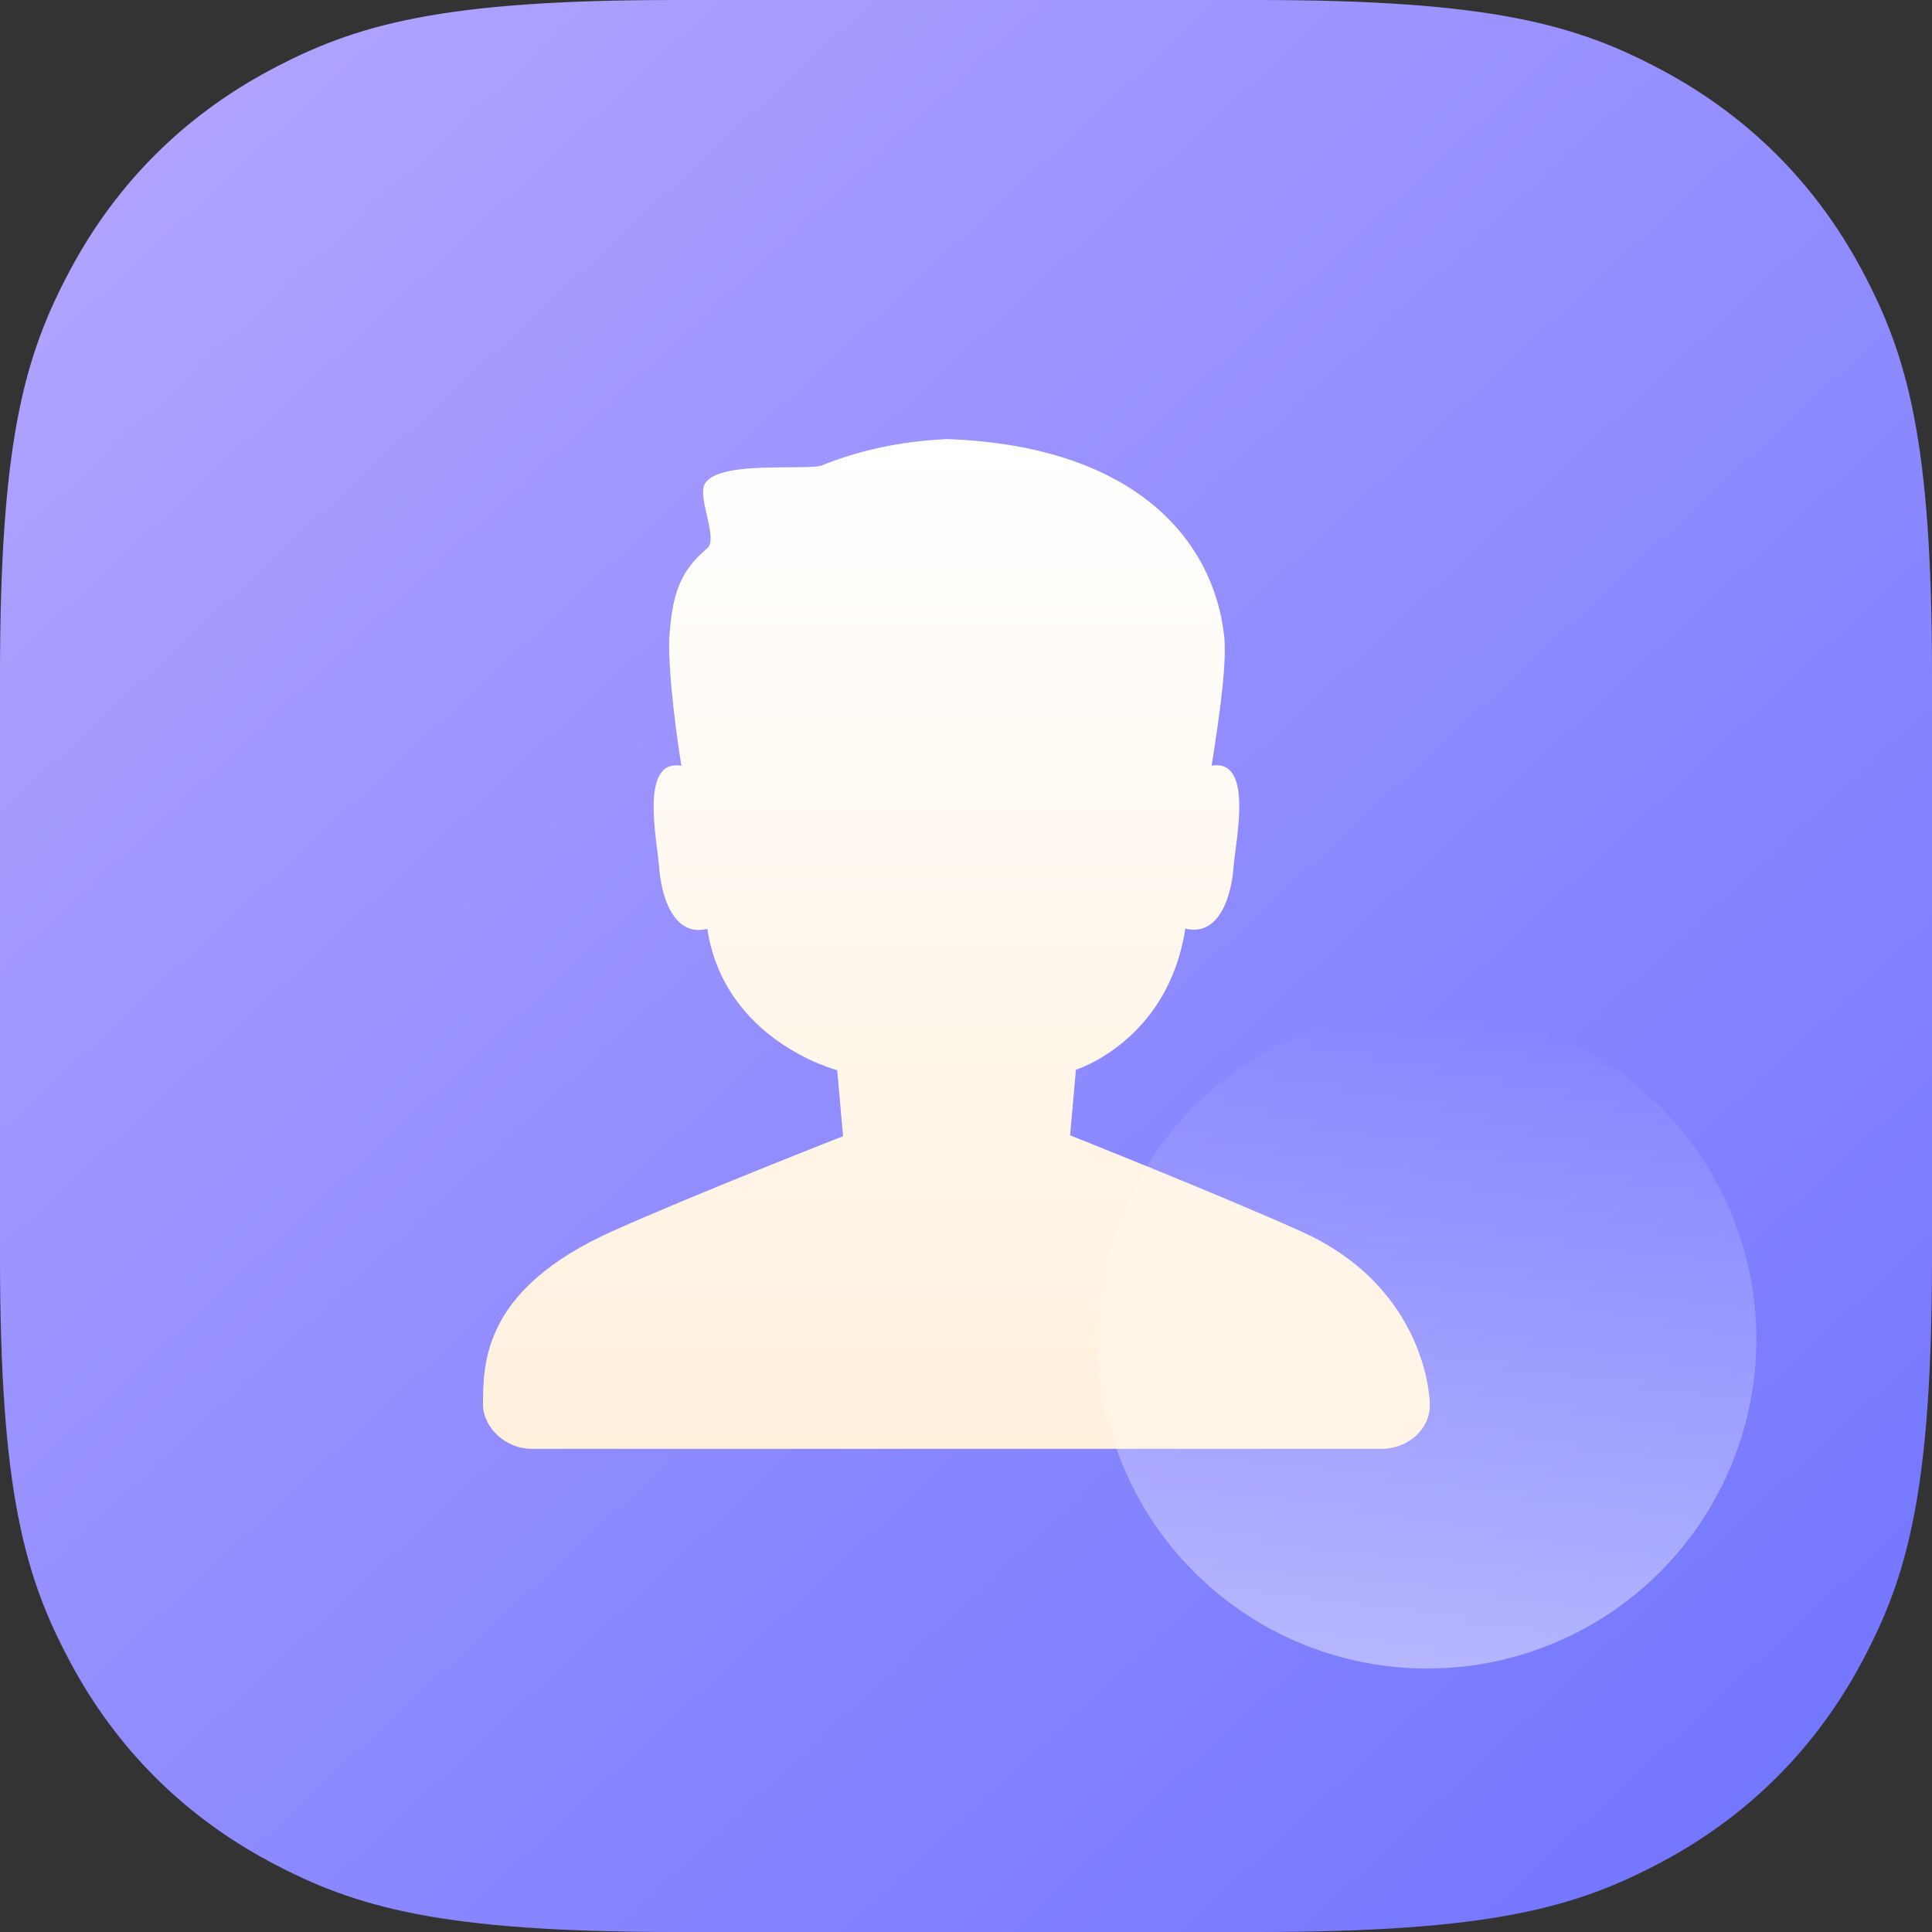 <?xml version="1.0" encoding="UTF-8"?>
<svg width="44px" height="44px" viewBox="0 0 44 44" version="1.1" xmlns="http://www.w3.org/2000/svg" xmlns:xlink="http://www.w3.org/1999/xlink">
    <rect x="0" y="0" width="44" height="44" fill="#333333" stroke="none"/>
    <!-- Generator: Sketch 63 (92445) - https://sketch.com -->
    <title>icon/工具/通讯录</title>
    <desc>Created with Sketch.</desc>
    <defs>
        <linearGradient x1="0%" y1="-7.657%" x2="100%" y2="100%" id="linearGradient-1">
            <stop stop-color="#B8A9FF" offset="0%"></stop>
            <stop stop-color="#6E73FF" offset="100%"></stop>
        </linearGradient>
        <linearGradient x1="50%" y1="0%" x2="50%" y2="100%" id="linearGradient-2">
            <stop stop-color="#FFFFFF" offset="0%"></stop>
            <stop stop-color="#FFF0DC" offset="100%"></stop>
        </linearGradient>
        <linearGradient x1="50%" y1="0%" x2="50%" y2="100%" id="linearGradient-3">
            <stop stop-color="#FFFFFF" stop-opacity="0" offset="0%"></stop>
            <stop stop-color="#FFFFFF" offset="100%"></stop>
        </linearGradient>
    </defs>
    <g id="icon/工具/通讯录" stroke="none" stroke-width="1" fill="none" fill-rule="evenodd">
        <g id="工作/icon/转正申请">
            <g id="编组">
                <path d="M4.14336123e-16,15.383 L-4.14336123e-16,28.617 C2.4074122e-16,33.966 0.557,35.906 1.603,37.861 C2.649,39.817 4.183,41.351 6.139,42.397 C8.094,43.443 10.034,44 15.383,44 L28.617,44 C33.966,44 35.906,43.443 37.861,42.397 C39.817,41.351 41.351,39.817 42.397,37.861 C43.443,35.906 44,33.966 44,28.617 L44,15.383 C44,10.034 43.443,8.094 42.397,6.139 C41.351,4.183 39.817,2.649 37.861,1.603 C35.906,0.557 33.966,-3.61111829e-16 28.617,6.21504185e-16 L15.383,-6.21504185e-16 C10.034,3.61111829e-16 8.094,0.557 6.139,1.603 C4.183,2.649 2.649,4.183 1.603,6.139 C0.557,8.094 -2.4074122e-16,10.034 4.14336123e-16,15.383 Z" id="Rectangle-" fill="url(#linearGradient-1)"></path>
                <path d="M31.461,32.996 L12.11,32.996 C11.5,32.996 11.005,32.498 11,31.996 C11.005,31.024 11.005,29.362 13.945,28.041 C15.806,27.205 19.2,25.876 19.2,25.876 L19.067,24.373 C19.067,24.373 16.501,23.715 16.109,21.155 C15.318,21.348 15.057,20.371 15.011,19.749 C14.969,19.148 14.554,17.271 15.518,17.441 C15.32,16.187 15.208,14.996 15.248,14.458 C15.32,13.498 15.5,12.998 16.108,12.485 C16.359,12.284 15.891,11.343 16.044,11.035 C16.323,10.467 18.402,10.727 18.721,10.598 C19.55,10.263 20.509,10.046 21.575,10 C25.916,10.16 27.635,12.355 27.876,14.457 C27.947,15.056 27.792,16.187 27.594,17.438 C28.559,17.271 28.14,19.144 28.093,19.746 C28.05,20.368 27.783,21.341 26.995,21.149 C26.601,23.709 24.503,24.363 24.503,24.363 L24.371,25.856 C24.371,25.856 27.764,27.205 29.625,28.041 C32.565,29.362 32.565,31.996 32.565,31.996 C32.565,32.55 32.071,32.996 31.461,32.996 Z" id="Shape" fill="url(#linearGradient-2)" fill-rule="nonzero"></path>
                <circle id="椭圆形" fill="url(#linearGradient-3)" opacity="0.436" cx="32.5" cy="30.5" r="7.5"></circle>
            </g>
            <g id="Group-12" transform="translate(11, 10)"></g>
        </g>
    </g>
</svg>